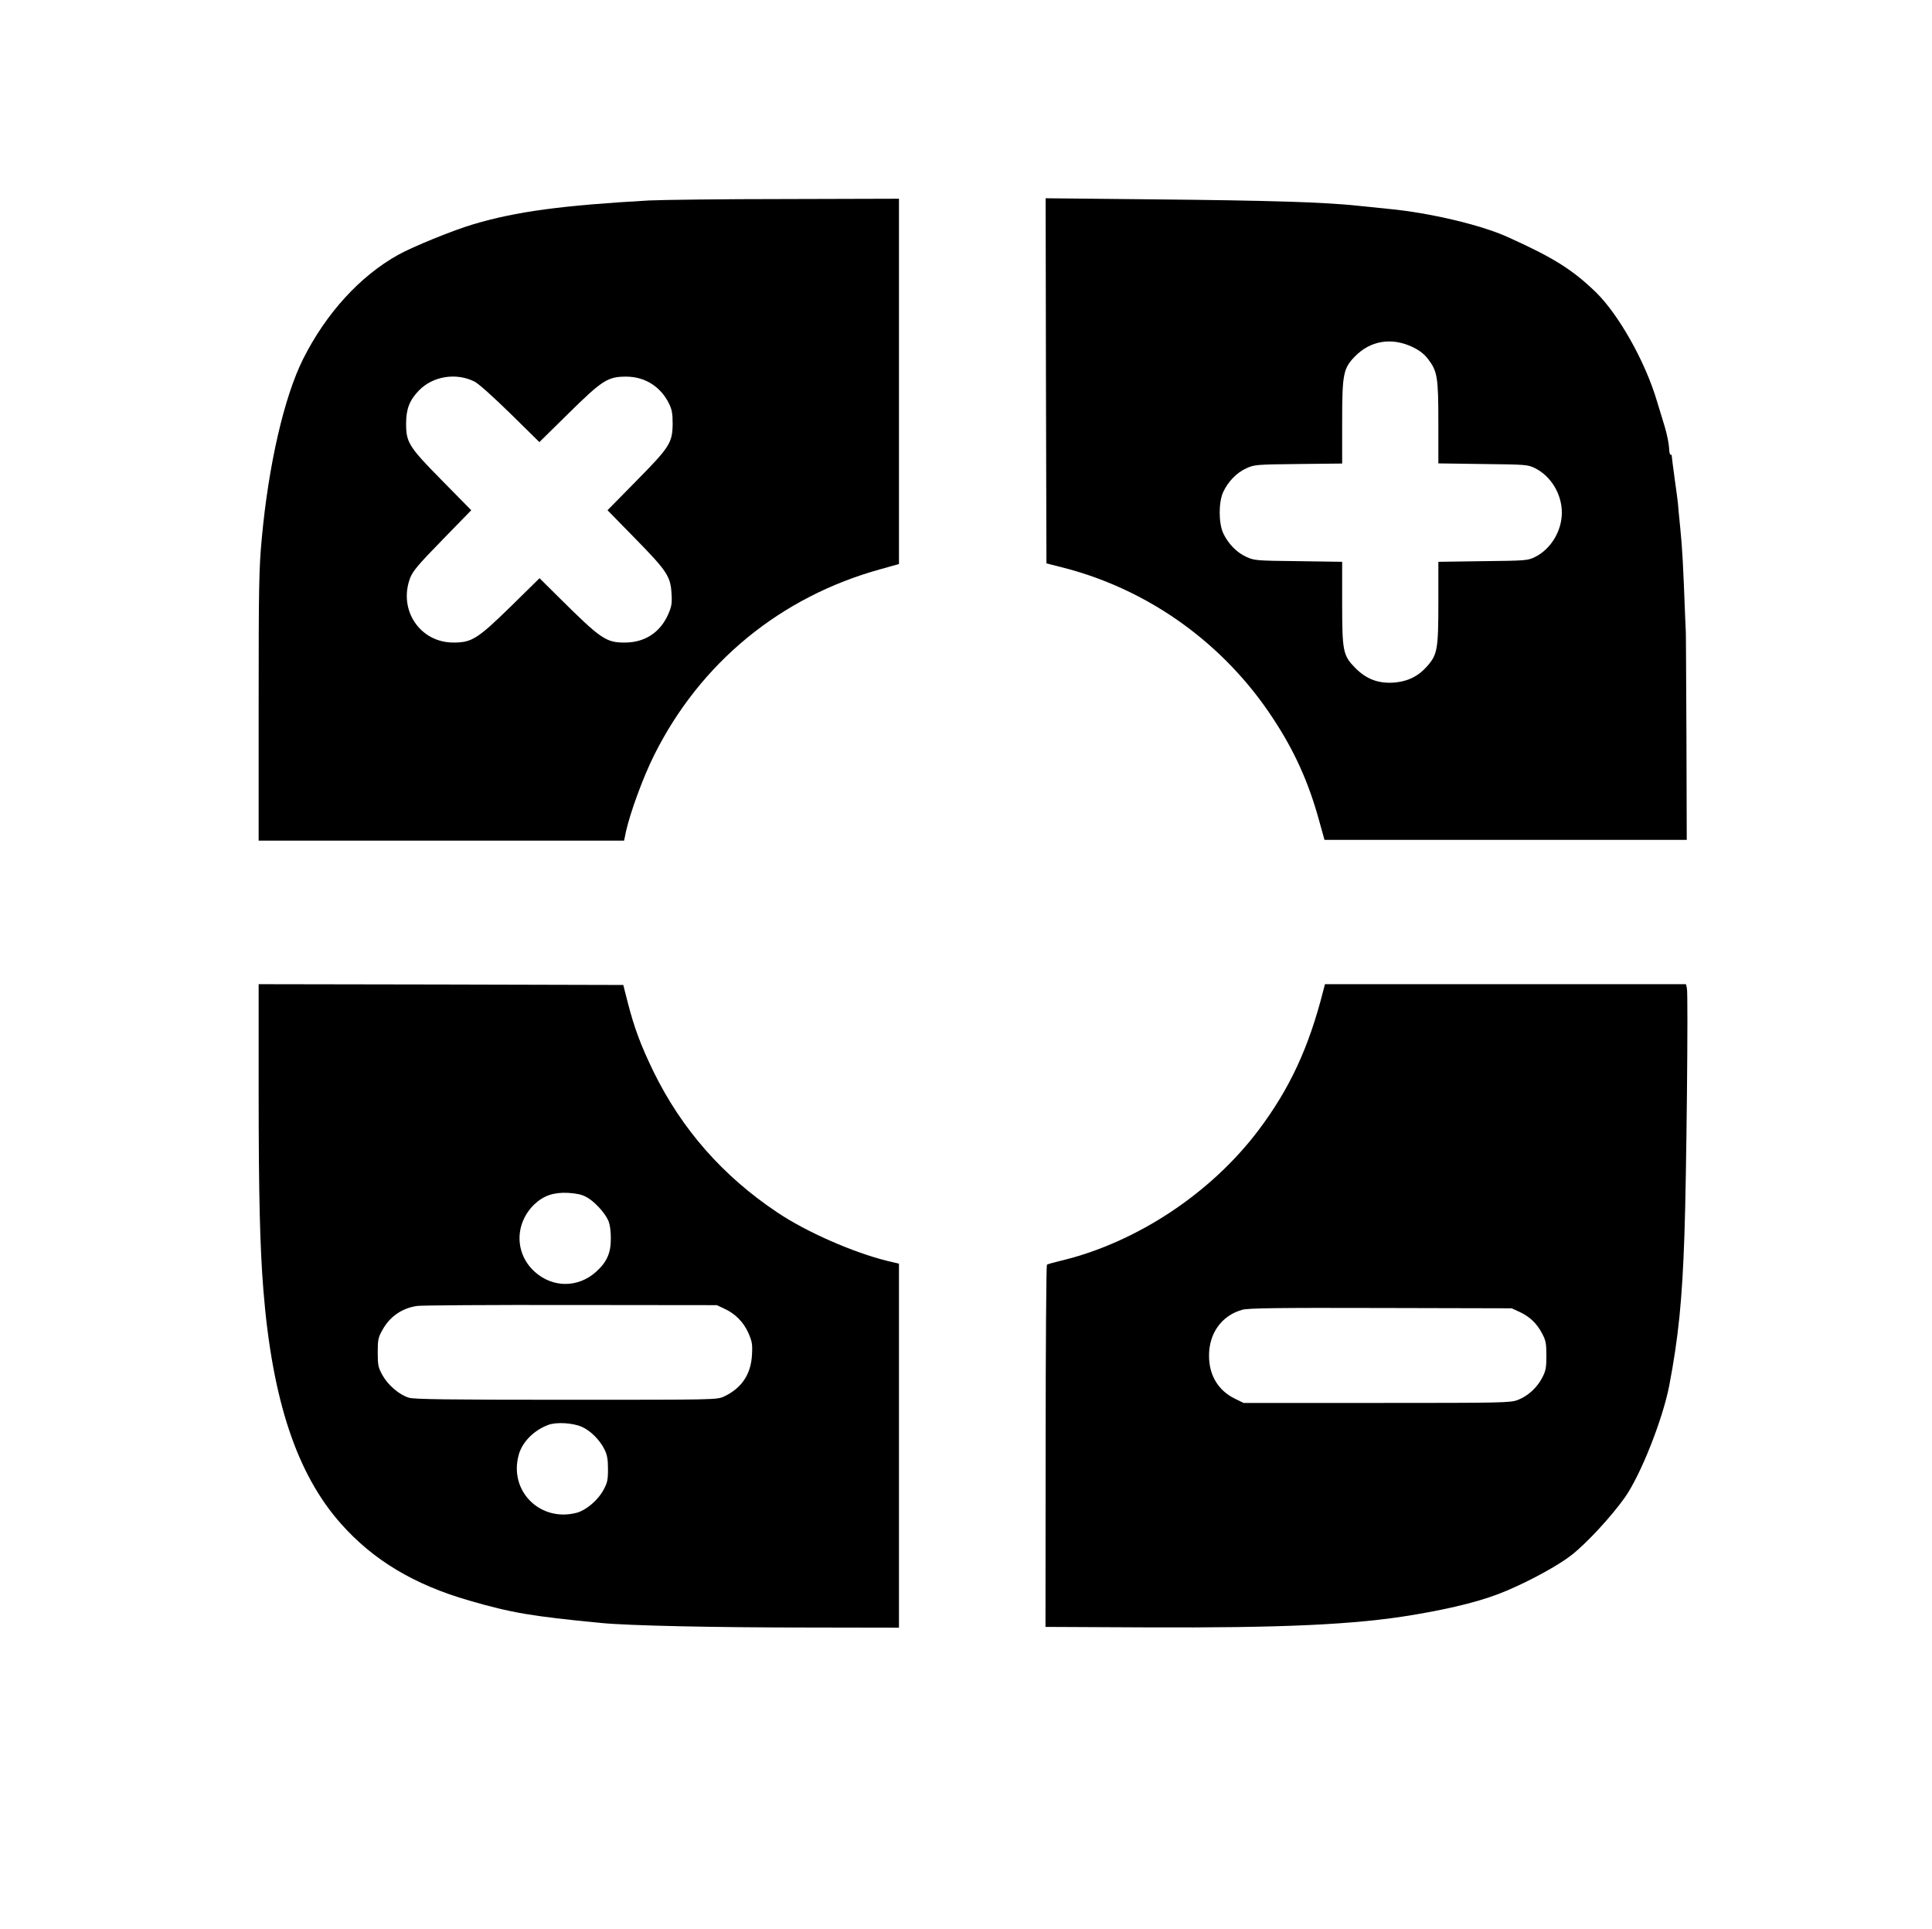 <?xml version="1.0" standalone="no"?>
<!DOCTYPE svg PUBLIC "-//W3C//DTD SVG 20010904//EN"
 "http://www.w3.org/TR/2001/REC-SVG-20010904/DTD/svg10.dtd">
<svg version="1.0" xmlns="http://www.w3.org/2000/svg"
 width="1225pt" height="1223pt" viewBox="0 0 1225 1223"
 preserveAspectRatio="xMidYMid meet">

<g transform="translate(0,1223) scale(0.1,-0.1)"
fill="#000000" stroke="none">
<path d="M4115 10959 c-550 -31 -842 -70 -1114 -151 -126 -37 -386 -143 -477
-194 -242 -135 -457 -371 -602 -660 -120 -240 -219 -669 -262 -1136 -18 -192
-20 -297 -20 -1065 l0 -853 1158 0 1159 0 12 58 c27 121 108 342 177 481 293
589 803 1008 1440 1183 l114 32 0 1158 0 1158 -717 -2 c-395 0 -785 -5 -868
-9z m-1105 -1149 c24 -12 123 -101 226 -202 l184 -181 185 182 c214 211 249
233 365 233 119 0 219 -63 272 -171 18 -36 23 -63 23 -126 -1 -122 -17 -148
-231 -365 l-182 -185 178 -182 c202 -206 222 -239 228 -349 4 -62 0 -81 -23
-133 -51 -112 -147 -174 -270 -175 -122 -1 -153 20 -422 287 l-122 121 -182
-179 c-212 -207 -248 -229 -364 -229 -212 0 -350 206 -275 408 18 46 48 82
204 242 l184 189 -182 185 c-215 218 -231 244 -231 365 0 92 22 148 81 209 89
92 238 115 354 56z"/>
<path d="M6632 9816 l3 -1158 110 -28 c542 -140 1017 -482 1326 -954 138 -209
227 -408 293 -649 l34 -122 1148 0 1149 0 -2 660 c-2 363 -3 660 -4 660 0 0
-2 41 -4 90 -13 340 -18 436 -31 565 -8 80 -15 152 -15 160 -1 8 -9 76 -20
150 -10 74 -19 141 -19 148 0 7 -3 11 -7 9 -5 -3 -9 16 -10 42 -1 26 -13 87
-28 137 -15 49 -37 123 -50 164 -74 249 -242 546 -386 687 -149 144 -270 220
-559 350 -169 77 -497 154 -750 178 -36 4 -123 13 -195 20 -209 23 -564 34
-1298 41 l-687 7 2 -1157z m2326 213 c43 -21 73 -44 97 -76 59 -77 65 -115 65
-404 l0 -257 283 -4 c272 -3 284 -4 329 -26 102 -50 171 -165 171 -282 0 -117
-70 -232 -171 -282 -45 -22 -58 -23 -329 -26 l-283 -4 0 -257 c0 -297 -6 -331
-71 -405 -57 -65 -126 -98 -214 -104 -99 -6 -172 23 -242 93 -78 80 -83 105
-83 416 l0 257 -277 4 c-267 3 -280 4 -330 27 -61 27 -116 84 -147 150 -30 65
-30 197 0 262 31 66 86 123 147 150 50 23 62 24 330 27 l277 3 0 264 c0 302 7
339 80 414 99 102 234 124 368 60z"/>
<path d="M1640 5313 c0 -660 8 -987 30 -1263 56 -697 212 -1166 492 -1481 205
-231 463 -386 813 -487 269 -78 392 -99 835 -142 173 -17 709 -29 1333 -29
l557 -1 0 1154 0 1154 -72 17 c-216 53 -516 184 -701 309 -344 230 -604 526
-783 891 -81 167 -122 277 -164 440 l-28 110 -1156 3 -1156 2 0 -677z m2075
-671 c50 -25 118 -98 141 -149 11 -24 17 -65 17 -113 1 -94 -25 -152 -94 -214
-114 -102 -274 -102 -388 0 -128 115 -129 305 -4 427 59 56 122 78 213 74 51
-3 88 -10 115 -25z m877 -709 c70 -32 122 -85 153 -154 23 -53 27 -71 23 -138
-6 -124 -66 -213 -177 -265 -46 -21 -47 -21 -1001 -21 -744 0 -964 3 -997 13
-61 18 -133 80 -168 143 -27 49 -30 63 -30 144 0 81 3 95 30 143 46 84 123
138 220 152 27 4 466 7 975 6 l925 -1 47 -22z m-902 -750 c55 -24 113 -83 143
-143 17 -35 22 -63 22 -125 0 -70 -4 -87 -30 -134 -35 -64 -109 -126 -167
-142 -232 -62 -433 137 -369 367 22 81 96 156 188 190 51 19 156 13 213 -13z"/>
<path d="M8390 5948 c-91 -359 -212 -620 -409 -882 -304 -404 -779 -717 -1261
-831 -41 -10 -78 -20 -82 -24 -4 -4 -8 -522 -8 -1151 l-1 -1145 633 -3 c868
-4 1332 17 1698 79 264 44 456 94 599 156 156 67 328 162 406 224 96 75 252
244 337 364 100 141 240 494 282 710 58 305 82 540 96 950 13 359 25 1533 16
1568 l-6 27 -1145 0 -1144 0 -11 -42z m1245 -2036 c63 -29 110 -73 143 -137
23 -43 27 -62 27 -140 0 -78 -4 -97 -27 -141 -33 -63 -91 -116 -154 -140 -47
-18 -89 -19 -894 -19 l-845 0 -57 28 c-103 51 -161 146 -162 267 -2 146 80
260 212 296 37 10 225 13 877 11 l830 -2 50 -23z"/>
</g>
</svg>
